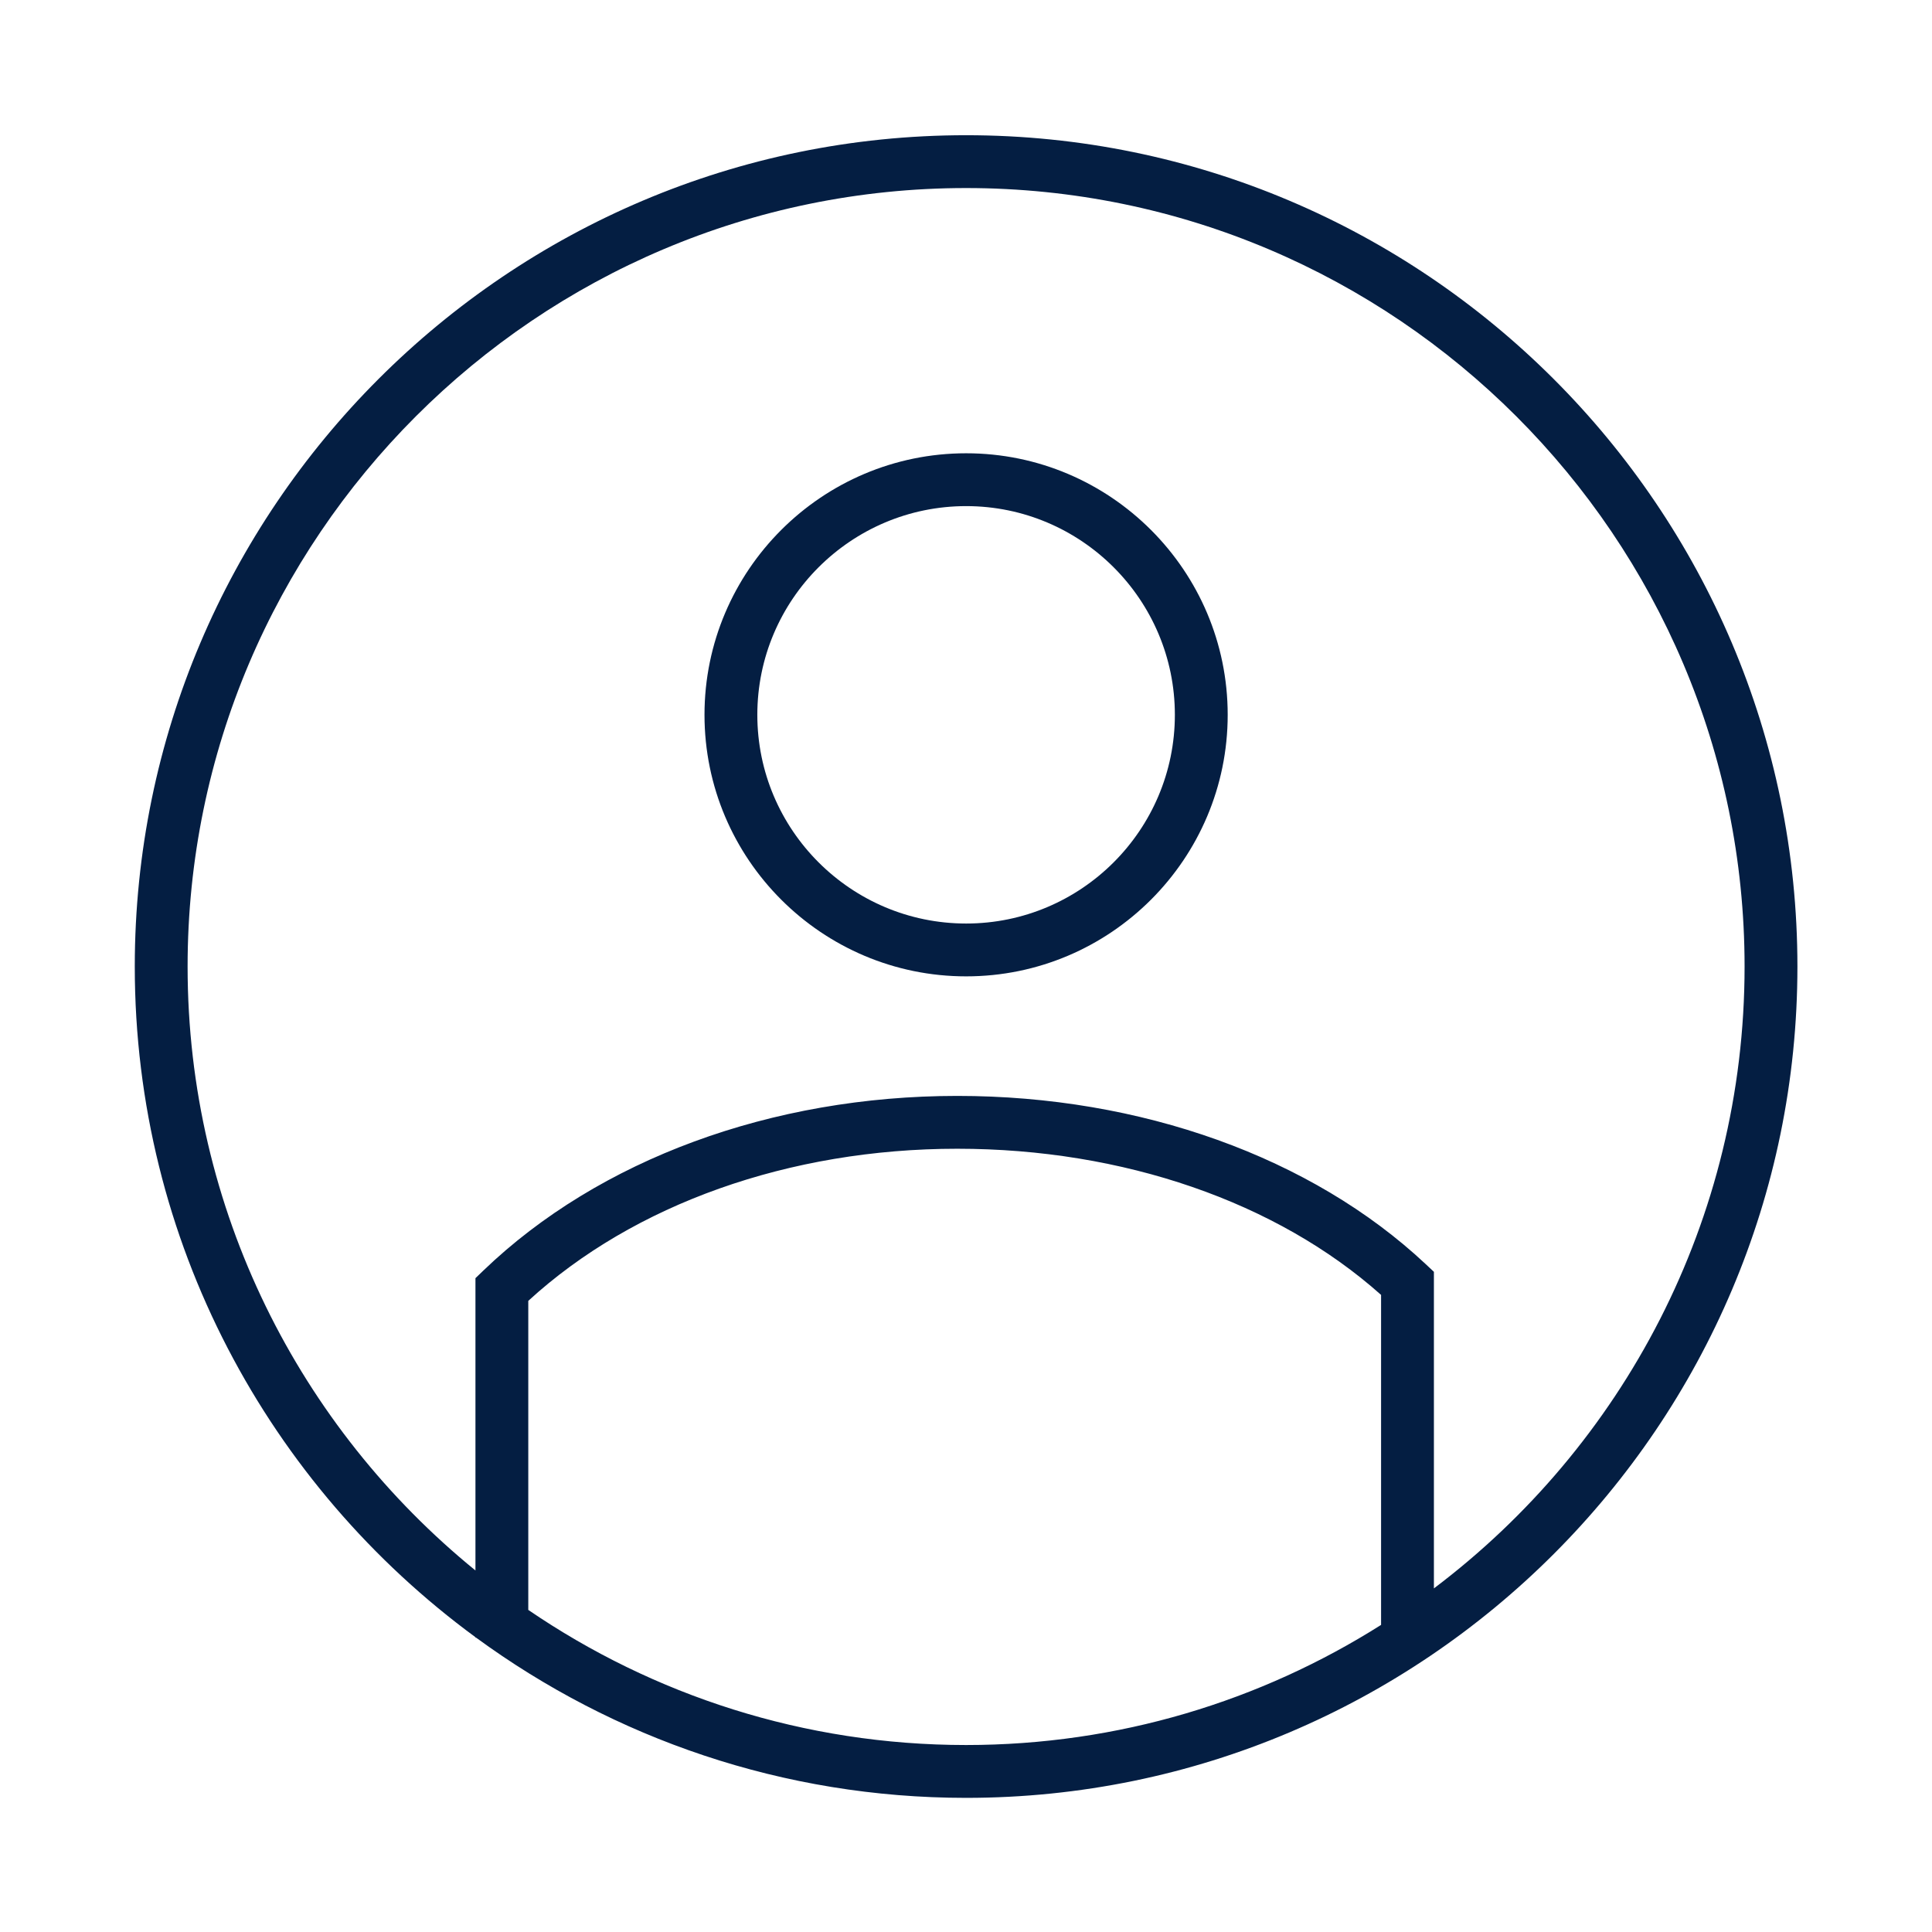 <?xml version="1.0" encoding="iso-8859-1"?>
<!-- Generator: Adobe Illustrator 19.2.0, SVG Export Plug-In . SVG Version: 6.00 Build 0)  -->
<svg version="1.1" id="Lager_13" xmlns="http://www.w3.org/2000/svg" xmlns:xlink="http://www.w3.org/1999/xlink" x="0px" y="0px"
	 viewBox="0 0 256 256" style="enable-background:new 0 0 256 256;" xml:space="preserve">
<g>
	<path style="fill:#041E42;" d="M128.021,60.062c-19.118,0-34.671,15.546-34.671,34.655s15.553,34.655,34.671,34.655
		c19.109,0,34.655-15.546,34.655-34.655S147.13,60.062,128.021,60.062z M128.021,122.373c-15.258,0-27.671-12.406-27.671-27.655
		s12.413-27.655,27.671-27.655c15.249,0,27.655,12.406,27.655,27.655S143.27,122.373,128.021,122.373z"/>
	<path style="fill:#041E42;" d="M128.013,17.917c-60.739,0-110.154,49.415-110.154,110.154c0,36.442,17.792,68.802,45.142,88.864
		V217h0.088c18.219,13.337,40.666,21.226,64.924,21.226c60.739,0,110.154-49.415,110.154-110.154S188.752,17.917,128.013,17.917z
		 M70,213.322v-40.951c13.998-12.828,34.615-20.157,56.842-20.157c21.973,0,42.34,7.043,56.158,19.368v43.727
		c-15.927,10.075-34.787,15.916-54.987,15.916C106.518,231.226,86.541,224.614,70,213.322z M190,210.47v-41.947l-1.107-1.038
		c-15.108-14.153-37.725-22.271-62.051-22.271c-24.593,0-47.47,8.426-62.766,23.117L63,169.364v38.732
		c-23.257-18.93-38.142-47.77-38.142-80.025c0-56.88,46.275-103.154,103.154-103.154c56.88,0,103.154,46.274,103.154,103.154
		C231.167,161.705,214.985,191.627,190,210.47z"/>
</g>
</svg>
